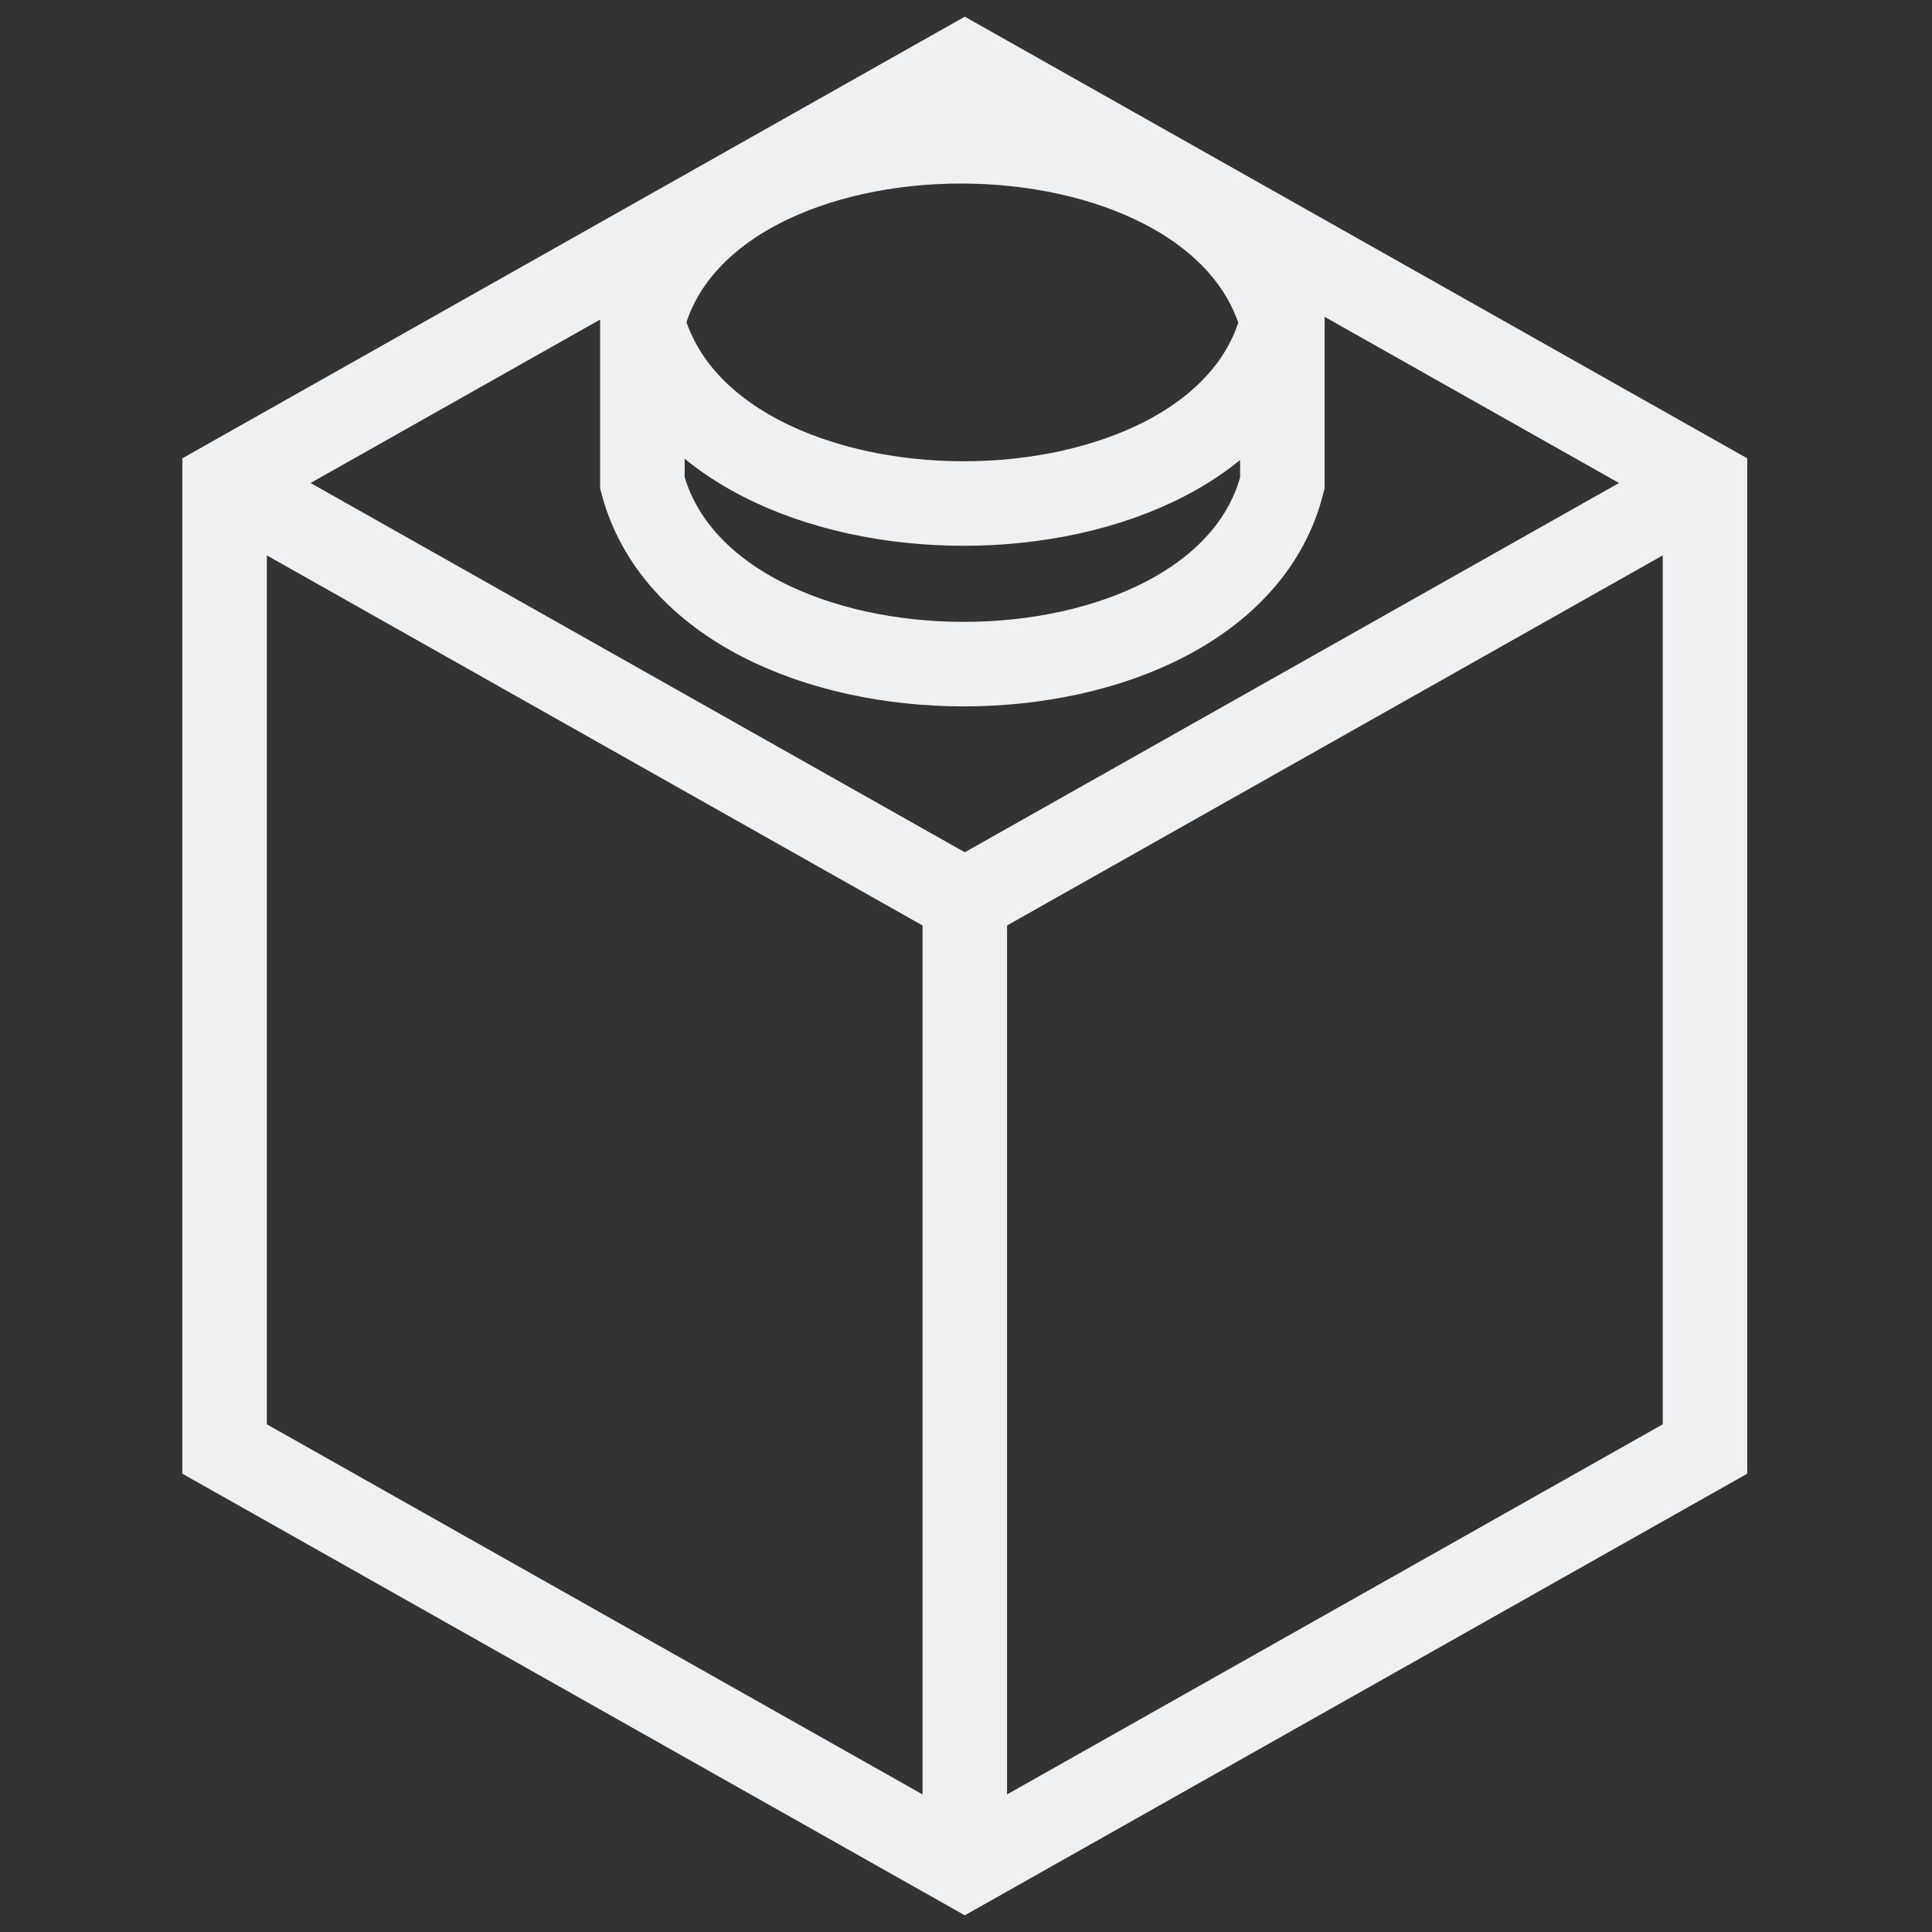 <svg xmlns="http://www.w3.org/2000/svg" viewBox="0 0 16 16">
  <rect x="0" y="0" width="16" height="16" fill="#333333" stroke="none"/>
  <defs id="defs3051">
    <style type="text/css" id="current-color-scheme">
      .ColorScheme-Text {
        color:#eff0f1;
      }
      </style>
  </defs>
  <path style="fill:none;stroke:currentColor;stroke-width:0.7;stroke-linecap:butt;stroke-linejoin:miter;stroke-opacity:1"
     d="m 1.86,4 0,8 6.13,3.46 6.13,-3.46 0,-8 -6.13,-3.46 z 
        m 0,0 6.13,3.46 0,8 m 0,-8 6.13,-3.46 
        m -8.80,-1.33 0,1.33 c 0.53,2 4.80,2 5.30,0 l 0,-1.33 c -0.53,-2 -4.80,-2 -5.30,0 z c 0.53,2 4.80,2 5.30,0"
     class="ColorScheme-Text"
     />
</svg>
